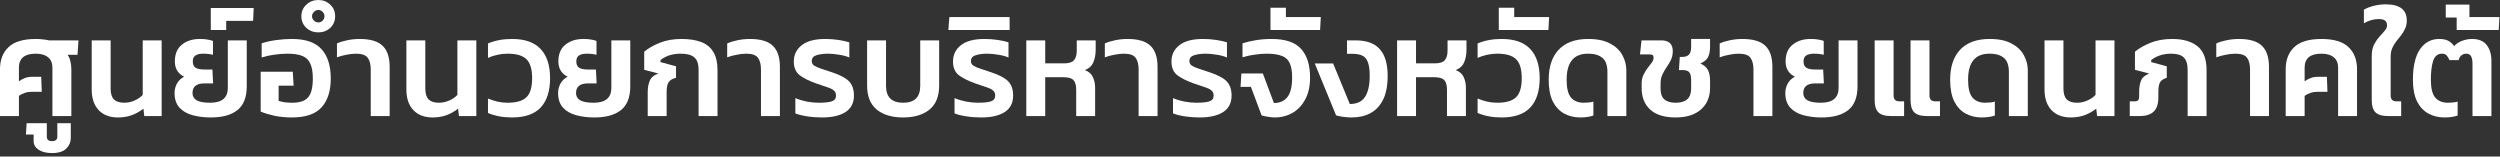 <svg width="591" height="37" viewBox="0 0 591 37" fill="none" xmlns="http://www.w3.org/2000/svg">
<rect x="0" y="0" width="591" height="37" fill="#333333" stroke="none"/>
<path d="M0 27.435V16.335C0 14.17 0.663 12.447 1.988 11.166C3.336 9.863 5.489 9.211 8.449 9.211C9.046 9.211 9.598 9.244 10.106 9.311C10.636 9.355 11.133 9.432 11.597 9.543H18.555L18.323 12.955H15.971C16.28 13.353 16.501 13.861 16.633 14.48C16.788 15.076 16.865 15.694 16.865 16.335V27.435H12.392V16.004C12.392 14.899 12.039 14.071 11.332 13.519C10.647 12.966 9.686 12.69 8.449 12.69C5.798 12.69 4.473 13.795 4.473 16.004V19.218C4.893 18.909 5.357 18.654 5.865 18.456C6.395 18.257 6.969 18.157 7.588 18.157H9.741L9.874 21.703H7.488C6.87 21.703 6.318 21.791 5.832 21.968C5.346 22.122 4.893 22.355 4.473 22.664V27.435H0Z" fill="white"/>
<path d="M12.293 36.182C10.945 36.182 9.885 35.917 9.112 35.387C8.339 34.857 7.952 34.183 7.952 33.366V31.809H6.13L6.295 29.125H11.067V32.306C11.067 33.013 11.475 33.366 12.293 33.366C13.132 33.366 13.552 33.013 13.552 32.306V29.125H16.733V32.637C16.733 33.587 16.379 34.415 15.672 35.122C14.966 35.829 13.839 36.182 12.293 36.182Z" fill="white"/>
<path d="M27.876 27.766C25.954 27.766 24.441 27.192 23.336 26.043C22.232 24.873 21.68 23.249 21.68 21.173V9.543H26.153V20.908C26.153 22.122 26.418 22.995 26.948 23.525C27.5 24.033 28.306 24.287 29.367 24.287C30.206 24.287 31.023 24.111 31.819 23.757C32.614 23.404 33.254 22.962 33.74 22.432V9.543H38.214V27.435H34.105L33.906 25.679C33.111 26.32 32.216 26.828 31.222 27.203C30.228 27.579 29.113 27.766 27.876 27.766Z" fill="white"/>
<path d="M49.849 27.766C48.281 27.766 46.845 27.59 45.541 27.236C44.238 26.883 43.2 26.286 42.427 25.447C41.654 24.585 41.267 23.437 41.267 22.001C41.267 21.228 41.444 20.499 41.797 19.814C42.173 19.107 42.747 18.544 43.52 18.124C42.88 17.837 42.35 17.384 41.93 16.766C41.532 16.147 41.334 15.396 41.334 14.513C41.334 12.768 41.886 11.453 42.99 10.57C44.095 9.664 45.52 9.211 47.264 9.211C47.949 9.211 48.535 9.255 49.021 9.344C49.507 9.41 49.948 9.521 50.346 9.675V12.955C49.705 12.779 48.943 12.69 48.06 12.69C47.242 12.69 46.624 12.834 46.204 13.121C45.785 13.386 45.575 13.85 45.575 14.513C45.575 15.242 45.807 15.75 46.27 16.037C46.734 16.302 47.43 16.434 48.358 16.434H50.214L50.379 19.715H48.325C46.447 19.715 45.508 20.477 45.508 22.001C45.508 22.752 45.84 23.326 46.502 23.724C47.187 24.099 48.236 24.287 49.65 24.287C51.086 24.287 52.146 23.989 52.831 23.393C53.516 22.796 53.858 21.935 53.858 20.808V9.543H58.331V20.411C58.331 22.995 57.591 24.873 56.111 26.043C54.653 27.192 52.566 27.766 49.849 27.766Z" fill="white"/>
<path d="M49.83 7.091V1.889H59.969L59.836 4.937H53.475V7.091H49.83Z" fill="white"/>
<path d="M69.014 27.766C67.534 27.766 66.154 27.634 64.873 27.369C63.592 27.082 62.509 26.75 61.626 26.375V16.965H69.213L69.412 20.245H65.867V23.857C66.286 23.989 66.783 24.099 67.358 24.188C67.954 24.254 68.517 24.287 69.048 24.287C70.859 24.287 72.129 23.857 72.858 22.995C73.587 22.134 73.951 20.654 73.951 18.555C73.951 17.053 73.753 15.882 73.355 15.043C72.98 14.181 72.35 13.574 71.466 13.22C70.605 12.867 69.423 12.69 67.921 12.69C66.949 12.69 65.933 12.768 64.873 12.922C63.834 13.055 62.829 13.276 61.858 13.585V10.238C62.852 9.907 63.989 9.653 65.27 9.476C66.552 9.3 67.8 9.211 69.014 9.211C72.24 9.211 74.57 10.018 76.006 11.63C77.464 13.22 78.193 15.529 78.193 18.555C78.193 21.515 77.464 23.79 76.006 25.381C74.57 26.971 72.24 27.766 69.014 27.766Z" fill="white"/>
<path d="M75.251 7.654C74.147 7.654 73.208 7.301 72.434 6.594C71.639 5.865 71.242 4.948 71.242 3.844C71.242 2.739 71.639 1.822 72.434 1.093C73.208 0.364 74.147 0 75.251 0C76.355 0 77.294 0.364 78.067 1.093C78.841 1.822 79.227 2.739 79.227 3.844C79.227 4.948 78.841 5.865 78.067 6.594C77.294 7.301 76.355 7.654 75.251 7.654ZM75.251 5.301C75.649 5.301 75.991 5.158 76.278 4.871C76.565 4.561 76.709 4.219 76.709 3.844C76.709 3.446 76.565 3.104 76.278 2.816C75.991 2.507 75.649 2.353 75.251 2.353C74.853 2.353 74.511 2.507 74.224 2.816C73.915 3.104 73.76 3.446 73.76 3.844C73.76 4.219 73.915 4.561 74.224 4.871C74.511 5.158 74.853 5.301 75.251 5.301Z" fill="white"/>
<path d="M87.643 27.435V16.434C87.643 15.242 87.411 14.325 86.947 13.684C86.483 13.022 85.556 12.69 84.164 12.69C83.435 12.69 82.662 12.779 81.845 12.955C81.027 13.11 80.298 13.309 79.658 13.552V10.272C80.32 9.962 81.138 9.708 82.11 9.509C83.082 9.311 84.054 9.211 85.025 9.211C87.544 9.211 89.355 9.752 90.46 10.835C91.564 11.895 92.116 13.552 92.116 15.805V27.435H87.643Z" fill="white"/>
<path d="M102.266 27.766C100.344 27.766 98.831 27.192 97.726 26.043C96.622 24.873 96.07 23.249 96.07 21.173V9.543H100.543V20.908C100.543 22.122 100.808 22.995 101.338 23.525C101.89 24.033 102.696 24.287 103.757 24.287C104.596 24.287 105.413 24.111 106.209 23.757C107.004 23.404 107.644 22.962 108.13 22.432V9.543H112.603V27.435H108.495L108.296 25.679C107.501 26.32 106.606 26.828 105.612 27.203C104.618 27.579 103.503 27.766 102.266 27.766Z" fill="white"/>
<path d="M121.058 27.766C118.915 27.766 117.016 27.413 115.359 26.706V23.293C116.044 23.58 116.784 23.823 117.579 24.022C118.374 24.199 119.18 24.287 119.998 24.287C122.074 24.287 123.554 23.857 124.438 22.995C125.343 22.134 125.796 20.631 125.796 18.489C125.796 16.346 125.343 14.844 124.438 13.983C123.554 13.121 122.074 12.69 119.998 12.69C119.18 12.69 118.374 12.779 117.579 12.955C116.784 13.132 116.044 13.375 115.359 13.684V10.272C117.016 9.565 118.915 9.211 121.058 9.211C124.084 9.211 126.337 10.007 127.817 11.597C129.297 13.165 130.037 15.463 130.037 18.489C130.037 21.515 129.297 23.823 127.817 25.414C126.337 26.982 124.084 27.766 121.058 27.766Z" fill="white"/>
<path d="M140.515 27.766C138.946 27.766 137.511 27.59 136.207 27.236C134.904 26.883 133.866 26.286 133.093 25.447C132.32 24.585 131.933 23.437 131.933 22.001C131.933 21.228 132.11 20.499 132.463 19.814C132.839 19.107 133.413 18.544 134.186 18.124C133.546 17.837 133.015 17.384 132.596 16.766C132.198 16.147 131.999 15.396 131.999 14.513C131.999 12.768 132.552 11.453 133.656 10.57C134.76 9.664 136.185 9.211 137.93 9.211C138.615 9.211 139.2 9.255 139.686 9.344C140.172 9.41 140.614 9.521 141.012 9.675V12.955C140.371 12.779 139.609 12.69 138.726 12.69C137.908 12.69 137.29 12.834 136.87 13.121C136.45 13.386 136.24 13.85 136.24 14.513C136.24 15.242 136.472 15.75 136.936 16.037C137.4 16.302 138.096 16.434 139.024 16.434H140.879L141.045 19.715H138.991C137.113 19.715 136.174 20.477 136.174 22.001C136.174 22.752 136.506 23.326 137.168 23.724C137.853 24.099 138.902 24.287 140.316 24.287C141.752 24.287 142.812 23.989 143.497 23.393C144.182 22.796 144.524 21.935 144.524 20.808V9.543H148.997V20.411C148.997 22.995 148.257 24.873 146.777 26.043C145.319 27.192 143.232 27.766 140.515 27.766Z" fill="white"/>
<path d="M153.12 27.435V21.736C153.12 20.72 153.285 19.825 153.617 19.052C153.97 18.257 154.655 17.705 155.671 17.395L152.291 16.501V12.226C153.197 11.453 154.401 10.758 155.903 10.139C157.427 9.521 159.161 9.211 161.105 9.211C162.894 9.211 164.418 9.443 165.678 9.907C166.959 10.371 167.931 11.144 168.593 12.226C169.278 13.309 169.621 14.778 169.621 16.633V27.435H165.147V16.534C165.147 15.142 164.816 14.159 164.153 13.585C163.513 12.989 162.419 12.69 160.873 12.69C159.879 12.69 158.962 12.834 158.123 13.121C157.306 13.408 156.643 13.773 156.135 14.214V14.678L159.813 15.672V18.389C158.929 18.61 158.333 18.975 158.024 19.483C157.736 19.969 157.593 20.731 157.593 21.769V27.435H153.12Z" fill="white"/>
<path d="M179.894 27.435V16.434C179.894 15.242 179.662 14.325 179.199 13.684C178.735 13.022 177.807 12.69 176.415 12.69C175.686 12.69 174.913 12.779 174.096 12.955C173.279 13.11 172.55 13.309 171.909 13.552V10.272C172.572 9.962 173.389 9.708 174.361 9.509C175.333 9.311 176.305 9.211 177.277 9.211C179.795 9.211 181.606 9.752 182.711 10.835C183.815 11.895 184.368 13.552 184.368 15.805V27.435H179.894Z" fill="white"/>
<path d="M194.351 27.766C193.114 27.766 191.921 27.678 190.773 27.501C189.646 27.325 188.729 27.093 188.023 26.805V23.194C188.862 23.547 189.779 23.823 190.773 24.022C191.789 24.199 192.706 24.287 193.523 24.287C194.959 24.287 195.997 24.177 196.637 23.956C197.3 23.735 197.632 23.282 197.632 22.598C197.632 22.067 197.455 21.659 197.101 21.372C196.77 21.084 196.251 20.83 195.544 20.609C194.837 20.366 193.932 20.057 192.827 19.682C191.215 19.107 189.944 18.467 189.017 17.76C188.111 17.031 187.658 15.96 187.658 14.546C187.658 12.955 188.277 11.674 189.514 10.702C190.751 9.708 192.617 9.211 195.113 9.211C196.152 9.211 197.19 9.289 198.228 9.443C199.266 9.598 200.117 9.786 200.779 10.007V13.585C200.05 13.276 199.211 13.055 198.261 12.922C197.333 12.768 196.494 12.69 195.743 12.69C194.705 12.69 193.799 12.812 193.026 13.055C192.275 13.276 191.899 13.74 191.899 14.447C191.899 14.888 192.087 15.242 192.463 15.507C192.86 15.772 193.412 16.015 194.119 16.236C194.848 16.457 195.71 16.744 196.704 17.097C197.941 17.517 198.935 17.959 199.686 18.423C200.459 18.886 201.011 19.45 201.343 20.112C201.696 20.775 201.873 21.603 201.873 22.598C201.873 24.343 201.199 25.646 199.852 26.507C198.526 27.347 196.693 27.766 194.351 27.766Z" fill="white"/>
<path d="M213.5 27.766C210.872 27.766 208.795 27.148 207.271 25.911C205.747 24.652 204.985 22.763 204.985 20.245V9.543H209.458V20.311C209.458 22.962 210.806 24.287 213.5 24.287C216.195 24.287 217.543 22.962 217.543 20.311V9.543H222.016V20.245C222.016 22.763 221.254 24.652 219.73 25.911C218.205 27.148 216.129 27.766 213.5 27.766Z" fill="white"/>
<path d="M231.983 27.766C230.746 27.766 229.553 27.678 228.405 27.501C227.278 27.325 226.361 27.093 225.654 26.805V23.194C226.494 23.547 227.411 23.823 228.405 24.022C229.421 24.199 230.337 24.287 231.155 24.287C232.591 24.287 233.629 24.177 234.269 23.956C234.932 23.735 235.263 23.282 235.263 22.598C235.263 22.067 235.087 21.659 234.733 21.372C234.402 21.084 233.883 20.83 233.176 20.609C232.469 20.366 231.563 20.057 230.459 19.682C228.846 19.107 227.576 18.467 226.648 17.76C225.743 17.031 225.29 15.96 225.29 14.546C225.29 12.955 225.908 11.674 227.145 10.702C228.382 9.708 230.249 9.211 232.745 9.211C233.783 9.211 234.822 9.289 235.86 9.443C236.898 9.598 237.748 9.786 238.411 10.007V13.585C237.682 13.276 236.843 13.055 235.893 12.922C234.965 12.768 234.126 12.69 233.375 12.69C232.336 12.69 231.431 12.812 230.658 13.055C229.907 13.276 229.531 13.74 229.531 14.447C229.531 14.888 229.719 15.242 230.094 15.507C230.492 15.772 231.044 16.015 231.751 16.236C232.48 16.457 233.342 16.744 234.336 17.097C235.573 17.517 236.567 17.959 237.318 18.423C238.091 18.886 238.643 19.45 238.974 20.112C239.328 20.775 239.505 21.603 239.505 22.598C239.505 24.343 238.831 25.646 237.483 26.507C236.158 27.347 234.325 27.766 231.983 27.766Z" fill="white"/>
<path d="M224.194 7.091L224.426 4.042H238.674V7.091H224.194Z" fill="white"/>
<path d="M242.617 27.435V9.543H247.09V14.977H251.53C252.679 14.977 253.463 14.734 253.882 14.248C254.324 13.74 254.545 12.977 254.545 11.961V9.543H259.018V11.796C259.018 12.9 258.83 13.883 258.455 14.745C258.101 15.584 257.439 16.192 256.467 16.567C257.395 16.921 258.024 17.473 258.355 18.224C258.709 18.953 258.886 19.803 258.886 20.775V27.435H254.413V21.272C254.413 20.145 254.192 19.361 253.75 18.92C253.33 18.478 252.557 18.257 251.43 18.257H247.09V27.435H242.617Z" fill="white"/>
<path d="M269.169 27.435V16.434C269.169 15.242 268.937 14.325 268.473 13.684C268.009 13.022 267.081 12.69 265.69 12.69C264.961 12.69 264.188 12.779 263.37 12.955C262.553 13.11 261.824 13.309 261.184 13.552V10.272C261.846 9.962 262.664 9.708 263.635 9.509C264.607 9.311 265.579 9.211 266.551 9.211C269.069 9.211 270.881 9.752 271.985 10.835C273.09 11.895 273.642 13.552 273.642 15.805V27.435H269.169Z" fill="white"/>
<path d="M283.626 27.766C282.389 27.766 281.196 27.678 280.047 27.501C278.921 27.325 278.004 27.093 277.297 26.805V23.194C278.136 23.547 279.053 23.823 280.047 24.022C281.063 24.199 281.98 24.287 282.797 24.287C284.233 24.287 285.271 24.177 285.912 23.956C286.575 23.735 286.906 23.282 286.906 22.598C286.906 22.067 286.729 21.659 286.376 21.372C286.044 21.084 285.525 20.83 284.818 20.609C284.112 20.366 283.206 20.057 282.102 19.682C280.489 19.107 279.219 18.467 278.291 17.76C277.385 17.031 276.933 15.96 276.933 14.546C276.933 12.955 277.551 11.674 278.788 10.702C280.025 9.708 281.892 9.211 284.388 9.211C285.426 9.211 286.464 9.289 287.502 9.443C288.541 9.598 289.391 9.786 290.054 10.007V13.585C289.325 13.276 288.485 13.055 287.536 12.922C286.608 12.768 285.768 12.69 285.017 12.69C283.979 12.69 283.073 12.812 282.3 13.055C281.549 13.276 281.174 13.74 281.174 14.447C281.174 14.888 281.362 15.242 281.737 15.507C282.135 15.772 282.687 16.015 283.394 16.236C284.123 16.457 284.984 16.744 285.978 17.097C287.215 17.517 288.209 17.959 288.96 18.423C289.733 18.886 290.286 19.45 290.617 20.112C290.97 20.775 291.147 21.603 291.147 22.598C291.147 24.343 290.473 25.646 289.126 26.507C287.801 27.347 285.967 27.766 283.626 27.766Z" fill="white"/>
<path d="M301.416 27.766C300.93 27.766 300.367 27.711 299.727 27.601C299.108 27.512 298.611 27.402 298.236 27.269L295.717 20.543H293.265L293.464 17.362H298.534L301.151 24.354C302.521 24.354 303.581 23.89 304.332 22.962C305.083 22.012 305.459 20.466 305.459 18.323C305.459 16.887 305.271 15.761 304.895 14.944C304.542 14.126 303.924 13.552 303.04 13.22C302.156 12.867 300.952 12.69 299.428 12.69C298.545 12.69 297.595 12.768 296.579 12.922C295.585 13.055 294.635 13.265 293.729 13.552V10.238C294.635 9.951 295.673 9.708 296.844 9.509C298.037 9.311 299.285 9.211 300.588 9.211C303.857 9.211 306.188 9.995 307.579 11.564C308.993 13.132 309.7 15.385 309.7 18.323C309.7 20.378 309.313 22.111 308.54 23.525C307.789 24.917 306.784 25.977 305.525 26.706C304.266 27.413 302.896 27.766 301.416 27.766Z" fill="white"/>
<path d="M300.342 7.091V1.822H303.987V4.042H312.237L312.071 7.091H300.342Z" fill="white"/>
<path d="M319.526 27.766C318.93 27.766 318.289 27.722 317.605 27.634C316.942 27.546 316.357 27.424 315.849 27.269L310.812 15.01H315.153L319.096 24.585C320.752 24.585 321.945 24.033 322.674 22.929C323.425 21.802 323.801 20.134 323.801 17.926C323.801 16.6 323.668 15.562 323.403 14.811C323.16 14.06 322.752 13.53 322.177 13.22C321.603 12.889 320.808 12.723 319.792 12.723H318.433V9.543H320.421C323.05 9.543 324.972 10.238 326.186 11.63C327.423 13 328.042 15.098 328.042 17.926C328.042 20.245 327.677 22.134 326.949 23.591C326.22 25.027 325.215 26.088 323.933 26.772C322.674 27.435 321.205 27.766 319.526 27.766Z" fill="white"/>
<path d="M330.273 27.435V9.543H334.746V14.977H339.186C340.335 14.977 341.119 14.734 341.539 14.248C341.981 13.74 342.202 12.977 342.202 11.961V9.543H346.675V11.796C346.675 12.9 346.487 13.883 346.111 14.745C345.758 15.584 345.095 16.192 344.123 16.567C345.051 16.921 345.681 17.473 346.012 18.224C346.365 18.953 346.542 19.803 346.542 20.775V27.435H342.069V21.272C342.069 20.145 341.848 19.361 341.406 18.92C340.987 18.478 340.214 18.257 339.087 18.257H334.746V27.435H330.273Z" fill="white"/>
<path d="M355.003 27.766C352.86 27.766 350.961 27.413 349.304 26.706V23.293C349.989 23.58 350.729 23.823 351.524 24.022C352.319 24.199 353.125 24.287 353.943 24.287C356.019 24.287 357.499 23.857 358.383 22.995C359.288 22.134 359.741 20.631 359.741 18.489C359.741 16.346 359.288 14.844 358.383 13.983C357.499 13.121 356.019 12.69 353.943 12.69C353.125 12.69 352.319 12.779 351.524 12.955C350.729 13.132 349.989 13.375 349.304 13.684V10.272C350.961 9.565 352.86 9.211 355.003 9.211C358.029 9.211 360.282 10.007 361.762 11.597C363.242 13.165 363.982 15.463 363.982 18.489C363.982 21.515 363.242 23.823 361.762 25.414C360.282 26.982 358.029 27.766 355.003 27.766Z" fill="white"/>
<path d="M354.314 7.091V1.822H357.959V4.042H366.209L366.044 7.091H354.314Z" fill="white"/>
<path d="M373.598 27.766C372.162 27.766 370.881 27.457 369.755 26.839C368.628 26.22 367.734 25.259 367.071 23.956C366.43 22.631 366.11 20.93 366.11 18.853C366.11 15.805 366.894 13.441 368.462 11.763C370.053 10.062 372.383 9.211 375.454 9.211C377.596 9.211 379.33 9.576 380.656 10.305C381.981 11.012 382.942 11.928 383.538 13.055C384.157 14.181 384.466 15.374 384.466 16.633V27.435H379.993V16.931C379.993 16.092 379.861 15.363 379.596 14.745C379.33 14.104 378.856 13.607 378.171 13.254C377.508 12.878 376.58 12.69 375.388 12.69C372.03 12.69 370.351 14.745 370.351 18.853C370.351 20.863 370.705 22.277 371.411 23.095C372.118 23.89 373.112 24.287 374.393 24.287C374.813 24.287 375.222 24.265 375.619 24.221C376.039 24.177 376.393 24.111 376.68 24.022V27.302C376.282 27.457 375.84 27.568 375.354 27.634C374.868 27.722 374.283 27.766 373.598 27.766Z" fill="white"/>
<path d="M396.14 27.766C393.467 27.766 391.457 27.148 390.11 25.911C388.762 24.674 388.088 22.984 388.088 20.841V19.715C388.088 18.964 388.232 18.29 388.519 17.694C388.806 17.097 389.127 16.567 389.48 16.103C389.856 15.639 390.187 15.209 390.474 14.811C390.761 14.413 390.905 14.038 390.905 13.684C390.905 13.353 390.828 13.132 390.673 13.022C390.518 12.911 390.242 12.856 389.845 12.856H387.691L388.055 9.543H392.694C394.528 9.543 395.444 10.393 395.444 12.094C395.444 12.845 395.301 13.53 395.013 14.148C394.726 14.745 394.384 15.319 393.986 15.871C393.611 16.424 393.279 17.009 392.992 17.627C392.705 18.224 392.562 18.909 392.562 19.682V21.106C392.562 23.227 393.754 24.287 396.14 24.287C398.57 24.287 399.785 23.183 399.785 20.974V18.886C399.785 18.047 399.641 17.451 399.354 17.097C399.067 16.744 398.559 16.567 397.83 16.567H396.902L397.101 13.453H397.697C398.426 13.453 398.956 13.265 399.288 12.889C399.619 12.514 399.785 11.917 399.785 11.1V9.211H404.258V11.001C404.258 12.017 404.103 12.845 403.794 13.486C403.485 14.104 402.877 14.612 401.972 15.01C402.899 15.43 403.507 15.971 403.794 16.633C404.103 17.274 404.258 18.08 404.258 19.052V20.775C404.258 22.918 403.54 24.619 402.104 25.878C400.668 27.137 398.68 27.766 396.14 27.766Z" fill="white"/>
<path d="M414.519 27.435V16.434C414.519 15.242 414.287 14.325 413.823 13.684C413.359 13.022 412.431 12.69 411.04 12.69C410.311 12.69 409.538 12.779 408.72 12.955C407.903 13.11 407.174 13.309 406.534 13.552V10.272C407.196 9.962 408.014 9.708 408.986 9.509C409.957 9.311 410.929 9.211 411.901 9.211C414.419 9.211 416.231 9.752 417.335 10.835C418.44 11.895 418.992 13.552 418.992 15.805V27.435H414.519Z" fill="white"/>
<path d="M430.632 27.766C429.064 27.766 427.628 27.59 426.325 27.236C425.022 26.883 423.983 26.286 423.21 25.447C422.437 24.585 422.051 23.437 422.051 22.001C422.051 21.228 422.227 20.499 422.581 19.814C422.956 19.107 423.531 18.544 424.304 18.124C423.663 17.837 423.133 17.384 422.713 16.766C422.316 16.147 422.117 15.396 422.117 14.513C422.117 12.768 422.669 11.453 423.774 10.57C424.878 9.664 426.303 9.211 428.048 9.211C428.733 9.211 429.318 9.255 429.804 9.344C430.29 9.41 430.732 9.521 431.129 9.675V12.955C430.489 12.779 429.727 12.69 428.843 12.69C428.026 12.69 427.407 12.834 426.988 13.121C426.568 13.386 426.358 13.85 426.358 14.513C426.358 15.242 426.59 15.75 427.054 16.037C427.518 16.302 428.214 16.434 429.141 16.434H430.997L431.163 19.715H429.108C427.231 19.715 426.292 20.477 426.292 22.001C426.292 22.752 426.623 23.326 427.286 23.724C427.971 24.099 429.02 24.287 430.434 24.287C431.869 24.287 432.93 23.989 433.614 23.393C434.299 22.796 434.642 21.935 434.642 20.808V9.543H439.115V20.411C439.115 22.995 438.375 24.873 436.895 26.043C435.437 27.192 433.349 27.766 430.632 27.766Z" fill="white"/>
<path d="M455.563 27.435C454.127 27.435 453.111 27.137 452.515 26.54C451.941 25.944 451.653 25.005 451.653 23.724V9.543H456.127V22.564C456.127 23.492 456.579 23.956 457.485 23.956H458.612V27.435H455.563ZM447.081 27.435C445.645 27.435 444.629 27.137 444.033 26.54C443.458 25.944 443.171 25.005 443.171 23.724V9.543H447.644V22.564C447.644 23.492 448.097 23.956 449.003 23.956H450.129V27.435H447.081Z" fill="white"/>
<path d="M468.503 27.766C467.067 27.766 465.786 27.457 464.659 26.839C463.533 26.22 462.638 25.259 461.975 23.956C461.335 22.631 461.015 20.93 461.015 18.853C461.015 15.805 461.799 13.441 463.367 11.763C464.958 10.062 467.288 9.211 470.358 9.211C472.501 9.211 474.235 9.576 475.56 10.305C476.886 11.012 477.847 11.928 478.443 13.055C479.062 14.181 479.371 15.374 479.371 16.633V27.435H474.898V16.931C474.898 16.092 474.765 15.363 474.5 14.745C474.235 14.104 473.76 13.607 473.075 13.254C472.413 12.878 471.485 12.69 470.292 12.69C466.935 12.69 465.256 14.745 465.256 18.853C465.256 20.863 465.609 22.277 466.316 23.095C467.023 23.89 468.017 24.287 469.298 24.287C469.718 24.287 470.126 24.265 470.524 24.221C470.944 24.177 471.297 24.111 471.584 24.022V27.302C471.187 27.457 470.745 27.568 470.259 27.634C469.773 27.722 469.188 27.766 468.503 27.766Z" fill="white"/>
<path d="M489.521 27.766C487.599 27.766 486.086 27.192 484.981 26.043C483.877 24.873 483.324 23.249 483.324 21.173V9.543H487.798V20.908C487.798 22.122 488.063 22.995 488.593 23.525C489.145 24.033 489.951 24.287 491.012 24.287C491.851 24.287 492.668 24.111 493.464 23.757C494.259 23.404 494.899 22.962 495.385 22.432V9.543H499.858V27.435H495.75L495.551 25.679C494.756 26.32 493.861 26.828 492.867 27.203C491.873 27.579 490.758 27.766 489.521 27.766Z" fill="white"/>
<path d="M503.475 27.435V23.956H504.569C505.011 23.956 505.309 23.868 505.464 23.691C505.618 23.514 505.695 23.205 505.695 22.763V21.736C505.695 20.72 505.839 19.836 506.126 19.085C506.413 18.334 507.065 17.771 508.081 17.395L504.701 16.501V12.226C505.607 11.453 506.811 10.758 508.313 10.139C509.837 9.521 511.571 9.211 513.515 9.211C516.033 9.211 518.01 9.775 519.446 10.901C520.904 12.028 521.633 13.938 521.633 16.633V27.435H517.16V16.534C517.16 15.142 516.851 14.159 516.232 13.585C515.636 12.989 514.653 12.69 513.283 12.69C512.289 12.69 511.372 12.834 510.533 13.121C509.716 13.408 509.053 13.773 508.545 14.214V14.678L512.223 15.672V18.389C511.383 18.654 510.842 19.03 510.599 19.516C510.356 19.98 510.235 20.731 510.235 21.769V22.995C510.235 24.563 509.859 25.701 509.108 26.408C508.357 27.093 507.275 27.435 505.861 27.435H503.475Z" fill="white"/>
<path d="M531.912 27.435V16.434C531.912 15.242 531.68 14.325 531.216 13.684C530.752 13.022 529.825 12.69 528.433 12.69C527.704 12.69 526.931 12.779 526.114 12.955C525.296 13.11 524.567 13.309 523.927 13.552V10.272C524.589 9.962 525.407 9.708 526.379 9.509C527.351 9.311 528.323 9.211 529.294 9.211C531.813 9.211 533.624 9.752 534.728 10.835C535.833 11.895 536.385 13.552 536.385 15.805V27.435H531.912Z" fill="white"/>
<path d="M540.338 27.435V16.335C540.338 14.17 541.001 12.447 542.327 11.166C543.674 9.863 545.828 9.211 548.788 9.211C551.748 9.211 553.89 9.863 555.216 11.166C556.541 12.447 557.204 14.17 557.204 16.335V27.435H552.731V16.004C552.731 14.899 552.377 14.071 551.67 13.519C550.986 12.966 550.025 12.69 548.788 12.69C546.137 12.69 544.812 13.795 544.812 16.004V19.218C545.231 18.909 545.695 18.654 546.203 18.456C546.733 18.257 547.308 18.157 547.926 18.157H550.08L550.212 21.703H547.827C547.208 21.703 546.656 21.791 546.17 21.968C545.684 22.122 545.231 22.355 544.812 22.664V27.435H540.338Z" fill="white"/>
<path d="M564.59 27.435C563.154 27.435 562.138 27.137 561.542 26.54C560.968 25.944 560.68 25.005 560.68 23.724V13.254C560.68 12.193 560.857 11.299 561.211 10.57C561.586 9.841 562.006 9.222 562.47 8.714C562.956 8.184 563.375 7.709 563.729 7.29C564.104 6.87 564.292 6.45 564.292 6.03C564.292 5.478 564.138 5.092 563.828 4.871C563.519 4.628 563.022 4.506 562.337 4.506C561.144 4.506 559.974 4.838 558.825 5.5V2.286C559.51 1.889 560.316 1.579 561.244 1.359C562.172 1.138 563.077 1.027 563.961 1.027C567.296 1.027 568.964 2.297 568.964 4.838C568.964 5.567 568.831 6.207 568.566 6.759C568.323 7.312 568.014 7.831 567.639 8.317C567.263 8.803 566.877 9.289 566.479 9.775C566.103 10.261 565.783 10.802 565.518 11.398C565.275 11.973 565.154 12.646 565.154 13.419V22.564C565.154 23.492 565.606 23.956 566.512 23.956H567.639V27.435H564.59Z" fill="white"/>
<path d="M577.904 27.766C576.468 27.766 575.187 27.457 574.06 26.839C572.934 26.22 572.039 25.259 571.376 23.956C570.736 22.631 570.415 20.93 570.415 18.853C570.415 15.694 570.968 13.298 572.072 11.663C573.199 10.029 574.712 9.211 576.612 9.211C577.561 9.211 578.301 9.366 578.832 9.675C579.362 9.984 579.803 10.393 580.157 10.901C580.599 10.393 581.206 9.984 581.979 9.675C582.774 9.366 583.581 9.211 584.398 9.211C585.966 9.211 587.115 9.686 587.844 10.636C588.595 11.586 588.971 12.834 588.971 14.38V27.435H584.497V15.076C584.497 14.303 584.387 13.717 584.166 13.32C583.967 12.9 583.57 12.69 582.973 12.69C582.576 12.69 582.211 12.823 581.88 13.088C581.571 13.331 581.35 13.707 581.217 14.214H579.063C578.843 13.707 578.611 13.331 578.368 13.088C578.125 12.823 577.771 12.69 577.307 12.69C576.269 12.69 575.562 13.265 575.187 14.413C574.833 15.54 574.657 17.02 574.657 18.853C574.657 20.863 575.01 22.277 575.717 23.095C576.424 23.89 577.418 24.287 578.699 24.287C579.119 24.287 579.527 24.265 579.925 24.221C580.345 24.177 580.698 24.111 580.985 24.022V27.302C580.588 27.457 580.146 27.568 579.66 27.634C579.174 27.722 578.589 27.766 577.904 27.766Z" fill="white"/>
<path d="M580.759 7.091V4.142H578.175V1.093H583.774V4.042H590.865L590.699 7.091H580.759Z" fill="white"/>
</svg>
